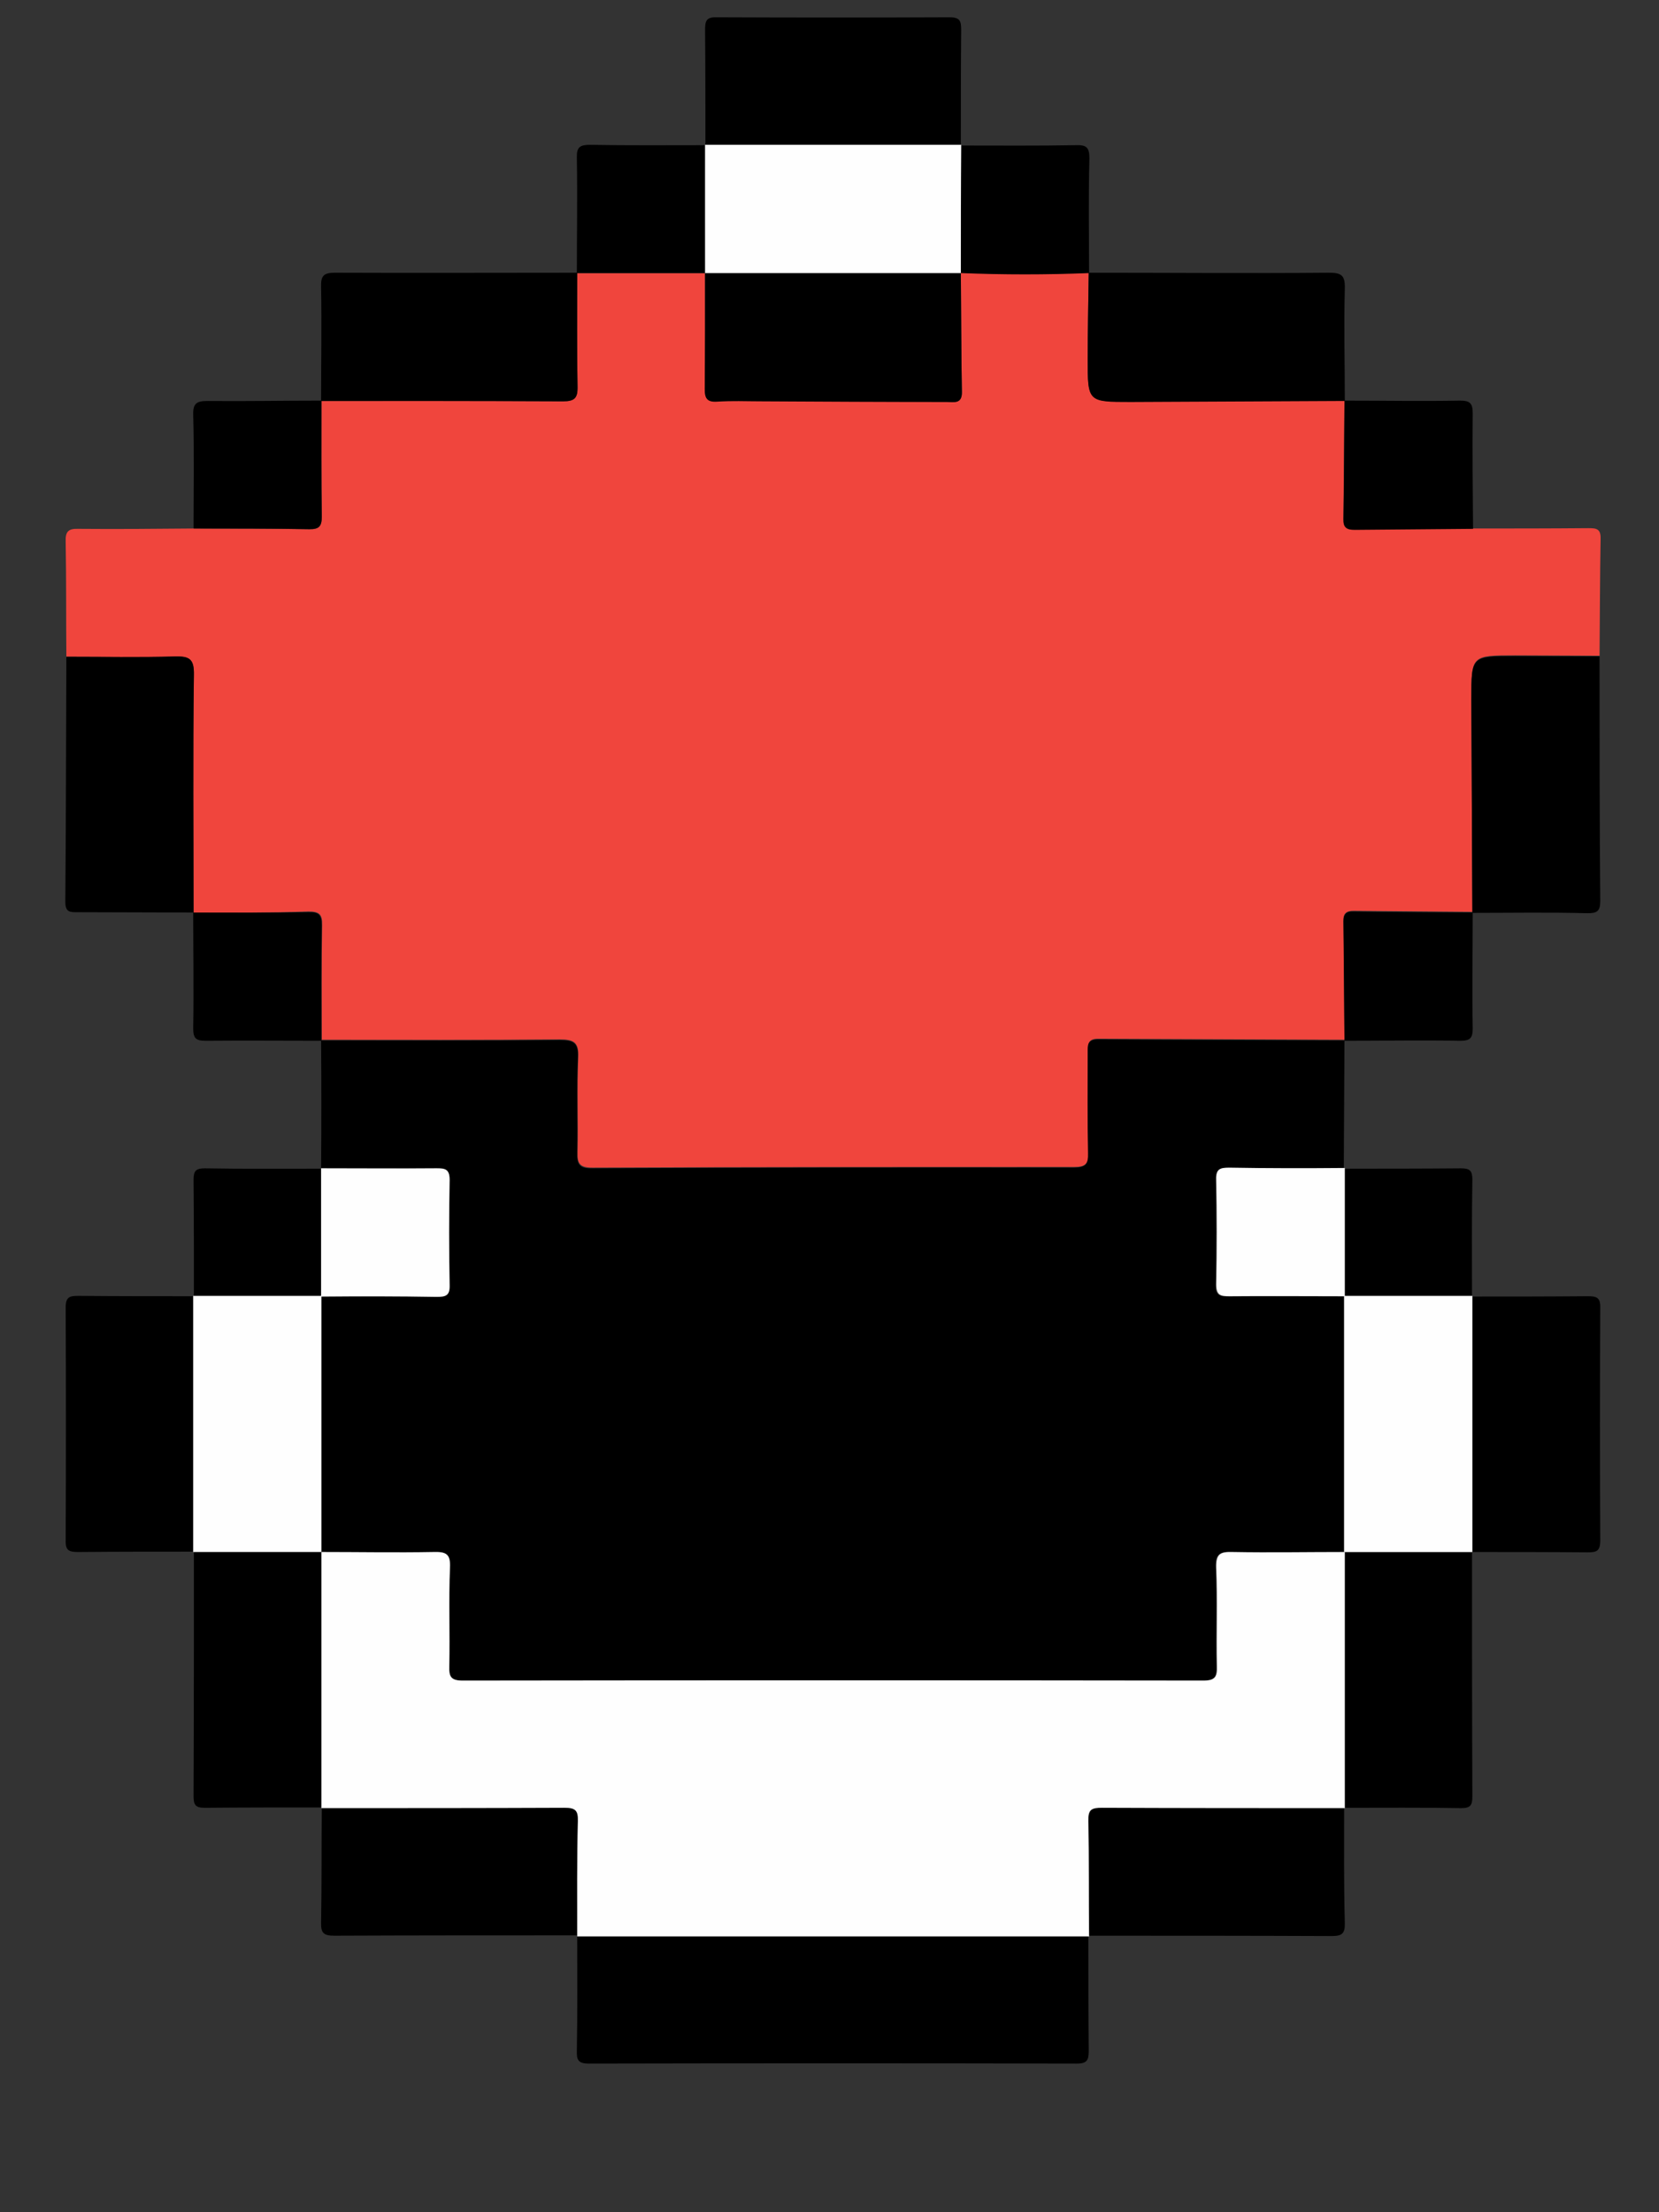 <?xml version="1.0" encoding="utf-8"?>
<!-- Generator: Adobe Illustrator 19.0.0, SVG Export Plug-In . SVG Version: 6.00 Build 0)  -->
<svg version="1.0" id="Layer_1" xmlns="http://www.w3.org/2000/svg" xmlns:xlink="http://www.w3.org/1999/xlink" x="0px" y="0px"
	 viewBox="0 0 480 640" enable-background="new 0 0 480 640" xml:space="preserve">
<rect x="0" y="0" width="480" height="640" fill="#333333" stroke="none"/>
<g>
	<path fill="#F0453D" d="M19.2,190c-0.1-11.1,0-22.3-0.2-33.4c-0.1-2.8,0.8-3.7,3.6-3.6c11.1,0.1,22.3,0,33.4-0.1
		c11.2,0.1,22.3,0,33.5,0.2c2.9,0.1,3.6-0.9,3.6-3.7c-0.1-11.2-0.1-22.3-0.1-33.5l-0.1,0.1c23.3,0,46.7-0.1,70,0.1
		c3.3,0,4.2-0.9,4.2-4.2c-0.2-11-0.1-22-0.1-33l-0.1,0.1c12.4,0,24.7,0,37.1,0c0,11.1,0.1,22.3-0.1,33.4c0,2.7,0.6,3.9,3.6,3.7
		c4.1-0.2,8.3-0.1,12.5-0.1c18,0.1,35.9,0.1,53.9,0.2c2,0,4.5,0.8,4.4-2.9c-0.2-11.5-0.2-22.9-0.3-34.4c12.4,0.5,24.7,0.5,37.1,0
		c0,0-0.1-0.1-0.1-0.1c-0.1,8.3-0.3,16.6-0.3,25c0,12.4,0,12.4,12.4,12.4c20.7-0.1,41.3-0.2,62-0.3c0,0-0.1-0.1-0.1-0.1
		c-0.1,11.4-0.2,22.9-0.3,34.3c0,2.4,0.9,3.1,3.2,3.1c11.4-0.2,22.9-0.2,34.3-0.3c11.1,0,22.2,0,33.3-0.1c2.3,0,3.7,0.1,3.6,3.1
		c-0.2,11.3-0.2,22.6-0.3,33.8c-8.1,0-16.3-0.1-24.4-0.1c-12.7,0-12.7,0-12.7,12.5c0.1,20.6,0.2,41.2,0.3,61.8c0,0,0.1-0.1,0.1-0.1
		c-11.5-0.1-23-0.2-34.5-0.3c-2.1,0-3,0.8-2.9,2.9c0.2,11.5,0.2,23,0.3,34.5c0,0,0.1-0.1,0.1-0.1c-23.8-0.1-47.6-0.2-71.4-0.3
		c-3.1,0-2.9,1.8-2.9,3.9c0,9.7-0.1,19.3,0.1,29c0.1,3.2-0.7,4.2-4.1,4.2c-46.5,0-92.9,0-139.4,0.2c-3.7,0-4.4-1.2-4.3-4.5
		c0.2-9.2-0.2-18.3,0.2-27.5c0.2-4.3-1.3-5.1-5.3-5.1c-23,0.2-46,0.1-69,0.1l0.1,0.1c0-11.1-0.1-22.2,0.1-33.3
		c0.1-3.1-0.8-3.9-3.9-3.9C78.1,264.1,67,264,55.9,264l0.1,0.1c0-22.9-0.2-45.9,0.1-68.8c0.1-4.6-1.3-5.5-5.5-5.3
		C40.1,190.2,29.6,190,19.2,190z"/>
	<path d="M92.9,301c23,0,46,0.1,69-0.1c4,0,5.5,0.7,5.3,5.1c-0.4,9.1,0,18.3-0.2,27.5c-0.1,3.3,0.6,4.6,4.3,4.5
		c46.5-0.2,92.9-0.3,139.4-0.2c3.4,0,4.2-1,4.1-4.2c-0.2-9.7-0.1-19.3-0.1-29c0-2.1-0.2-3.9,2.9-3.9c23.8,0.2,47.6,0.2,71.4,0.3
		c-0.1,12.3-0.1,24.7-0.2,37c0,0,0.1-0.1,0.1-0.1c-11.1,0-22.3,0.1-33.4,0c-2.5,0-3.8,0.2-3.8,3.4c0.2,10.1,0.2,20.3,0,30.4
		c-0.1,3.1,1.2,3.4,3.8,3.4c11.1-0.1,22.3,0,33.4,0l-0.1-0.1c0,24.7,0,49.4,0,74.1l0.1-0.1c-10.8,0-21.6,0.2-32.5,0
		c-3.5-0.1-4.9,0.5-4.7,4.5c0.4,9.5,0,19,0.2,28.5c0.1,3-0.4,4.2-3.9,4.2c-71.4-0.1-142.8-0.1-214.3,0c-3.5,0-4-1.2-3.9-4.2
		c0.2-9.5-0.2-19,0.2-28.5c0.1-4-1.2-4.6-4.7-4.5c-10.8,0.2-21.6,0-32.5,0l0.1,0.1c0-24.7,0-49.4,0-74.1l-0.1,0.1
		c11.1,0,22.3-0.1,33.4,0c2.5,0,3.8-0.2,3.8-3.4c-0.2-10.1-0.2-20.3,0-30.4c0.1-3.1-1.2-3.4-3.8-3.4c-11.1,0.1-22.3,0-33.4,0
		l0.1,0.1C93,325.7,93,313.4,92.9,301z"/>
	<path d="M314.9,559.9c0,11.1,0,22.3,0.1,33.4c0,2.6-0.4,3.7-3.4,3.7c-47.1-0.1-94.2-0.1-141.3,0c-3,0-3.5-1.1-3.4-3.7
		c0.2-11.1,0.1-22.3,0.1-33.4l-0.1,0.1c49.4,0,98.8,0,148.1,0L314.9,559.9z"/>
	<path d="M204.1,42.1c0-11.1,0-22.3-0.1-33.4c0-2.6,0.3-3.8,3.4-3.7c22.4,0.1,44.9,0.1,67.3,0c3.1,0,3.4,1.1,3.4,3.7
		c-0.1,11.1-0.1,22.3-0.1,33.4l0.1-0.1c-24.7,0-49.4,0-74.1,0L204.1,42.1z"/>
	<path d="M167,78.9c0,11-0.1,22,0.1,33c0.1,3.3-0.9,4.2-4.2,4.2c-23.3-0.1-46.7-0.1-70-0.1c0-11,0.2-22,0-33
		c-0.1-3.3,0.8-4.1,4.1-4.1C120.3,79,143.7,78.9,167,78.9z"/>
	<path d="M389.1,116c-20.7,0.1-41.3,0.2-62,0.3c-12.4,0-12.4,0-12.4-12.4c0-8.3,0.2-16.6,0.3-25c23.2,0,46.3,0.2,69.5,0
		c3.7,0,4.7,0.8,4.6,4.6C388.8,94.3,389.1,105.2,389.1,116z"/>
	<path d="M19.2,190c10.5,0,21,0.2,31.4-0.1c4.2-0.1,5.6,0.7,5.5,5.3c-0.3,22.9-0.1,45.9-0.1,68.8c-11.2,0-22.3-0.1-33.5-0.1
		c-2.2,0-3.6,0.1-3.6-3C19.1,237.3,19.1,213.7,19.2,190z"/>
	<path d="M426,264.1c-0.1-20.6-0.2-41.2-0.3-61.8c0-12.5,0-12.5,12.7-12.5c8.1,0,16.3,0.1,24.4,0.1c0,23.6,0,47.2,0.2,70.8
		c0,3-1,3.5-3.7,3.5C448.3,263.9,437.2,264.1,426,264.1z"/>
	<path d="M56.1,448.9c-11.1,0-22.3,0-33.4,0.1c-2.6,0-3.8-0.3-3.7-3.4c0.1-22.4,0.1-44.9,0-67.3c0-3.1,1.1-3.4,3.7-3.4
		c11.1,0.1,22.3,0.1,33.4,0.1l-0.1-0.1c0,24.7,0,49.4,0,74.1L56.1,448.9z"/>
	<path d="M425.9,375.1c11.1,0,22.3,0,33.4-0.1c2.6,0,3.8,0.3,3.7,3.4c-0.1,22.4-0.1,44.9,0,67.3c0,3.1-1.1,3.4-3.7,3.4
		c-11.1-0.1-22.3-0.1-33.4-0.1l0.1,0.1c0-24.7,0-49.4,0-74.1L425.9,375.1z"/>
	<path d="M93.1,522.9c-11.3,0-22.6,0-33.9,0.1c-2.7,0-3.2-0.9-3.2-3.4c0.1-23.6,0.1-47.2,0.1-70.8l-0.1,0.1c12.4,0,24.8,0,37.1,0
		l-0.1-0.1c0,24.7,0,49.4,0,74.1L93.1,522.9z"/>
	<path d="M425.9,448.9c0,23.6,0,47.2,0.1,70.8c0,2.5-0.5,3.4-3.2,3.4c-11.3-0.2-22.6-0.1-33.9-0.1l0.1,0.1c0-24.7,0-49.4,0-74.1
		l-0.1,0.1c12.4,0,24.8,0,37.1,0L425.9,448.9z"/>
	<path d="M167.1,559.9c-23.4,0-46.8,0-70.3,0.1c-3,0-4-0.6-3.9-3.8c0.2-11.1,0.1-22.3,0.2-33.4l-0.1,0.1c23.4,0,46.8,0,70.3-0.1
		c3,0,4,0.5,3.9,3.8c-0.2,11.1-0.1,22.3-0.2,33.4L167.1,559.9z"/>
	<path d="M388.9,522.9c0,11.1-0.1,22.3,0.2,33.4c0.1,3.2-0.9,3.8-3.9,3.8c-23.4-0.1-46.8-0.1-70.3-0.1c0,0,0.1,0.1,0.1,0.1
		c0-11.1,0.1-22.3-0.2-33.4c-0.1-3.2,0.9-3.8,3.9-3.8c23.4,0.1,46.8,0.1,70.3,0.1L388.9,522.9z"/>
	<path d="M204,79c-12.4,0-24.7,0-37.1,0c0-11.1,0.2-22.2,0-33.3c-0.1-3.2,0.9-3.8,3.9-3.8c11.1,0.2,22.2,0.1,33.3,0.1l-0.1-0.1
		C203.9,54.3,204,66.7,204,79L204,79z"/>
	<path d="M315.1,79c-12.4,0.5-24.7,0.5-37.1,0l0,0c0-12.3,0.1-24.7,0.1-37l-0.1,0.1c11.1,0,22.2,0.1,33.3-0.1c3-0.1,3.9,0.6,3.9,3.8
		C314.9,56.8,315.1,67.9,315.1,79z"/>
	<path d="M93,115.9c0,11.2-0.1,22.3,0.1,33.5c0,2.8-0.7,3.7-3.6,3.7c-11.2-0.2-22.3-0.2-33.5-0.2c0-11,0.2-22-0.1-32.9
		c-0.1-3.4,1.1-4,4.2-4C71.1,116.1,82,115.9,93,115.9z"/>
	<path d="M426.2,153c-11.4,0.1-22.9,0.2-34.3,0.3c-2.3,0-3.3-0.7-3.2-3.1c0.2-11.4,0.2-22.9,0.3-34.3c11.2,0,22.3,0.2,33.5,0
		c2.8,0,3.6,0.8,3.6,3.6C426,130.7,426.1,141.8,426.2,153z"/>
	<path d="M55.9,264c11.1,0,22.2,0.1,33.3-0.1c3.1-0.1,3.9,0.8,3.9,3.9C92.9,278.9,93,290,93,301.1c-11.2,0-22.3-0.1-33.5,0
		c-2.8,0-3.6-0.7-3.6-3.6C56.1,286.3,55.9,275.2,55.9,264z"/>
	<path d="M389,301.1c-0.1-11.5-0.2-23-0.3-34.5c0-2.1,0.8-3,2.9-2.9c11.5,0.2,23,0.2,34.5,0.3c0,11.2-0.2,22.3,0,33.5
		c0,2.8-0.7,3.6-3.6,3.6C411.3,300.9,400.2,301.1,389,301.1z"/>
	<path d="M56.1,375.1c0-11.3,0-22.6-0.1-33.8c0-2.6,0.7-3.3,3.3-3.3c11.3,0.2,22.6,0.1,33.8,0.1c0,0-0.1-0.1-0.1-0.1
		c0,12.4,0,24.8,0,37.1l0.1-0.1c-12.4,0-24.8,0-37.1,0L56.1,375.1z"/>
	<path d="M388.9,338.1c11.3,0,22.6,0,33.8-0.1c2.6,0,3.3,0.7,3.3,3.3c-0.2,11.3-0.1,22.6-0.1,33.8c0,0,0.1-0.1,0.1-0.1
		c-12.4,0-24.8,0-37.1,0l0.1,0.1c0-12.4,0-24.8,0-37.1L388.9,338.1z"/>
	<path d="M278,79c0.1,11.5,0.1,22.9,0.3,34.4c0.1,3.6-2.4,2.9-4.4,2.9c-18,0-35.9-0.1-53.9-0.2c-4.2,0-8.3-0.2-12.5,0.1
		c-3,0.2-3.6-1-3.6-3.7c0.1-11.1,0.1-22.3,0.1-33.4L204,79C228.6,79,253.3,79,278,79L278,79z"/>
	<path fill="#FEFEFE" d="M389.1,523.1c-23.4,0-46.8,0-70.3-0.1c-3,0-4,0.5-3.9,3.8c0.2,11.1,0.1,22.3,0.2,33.4
		c-49.4,0-98.8,0-148.1,0c0-11.1-0.1-22.3,0.2-33.4c0.1-3.2-0.9-3.8-3.9-3.8c-23.4,0.1-46.8,0.1-70.3,0.1c0-24.7,0-49.4,0-74.1
		c10.8,0,21.6,0.2,32.5,0c3.5-0.1,4.9,0.5,4.7,4.5c-0.4,9.5,0,19-0.2,28.5c-0.1,3,0.4,4.2,3.9,4.2c71.4-0.1,142.8-0.1,214.3,0
		c3.5,0,4-1.2,3.9-4.2c-0.2-9.5,0.2-19-0.2-28.5c-0.1-4,1.2-4.6,4.7-4.5c10.8,0.2,21.6,0,32.5,0
		C389.1,473.6,389.1,498.4,389.1,523.1z"/>
	<path fill="#FEFEFE" d="M55.9,374.9c12.4,0,24.8,0,37.1,0c0,24.7,0,49.4,0,74.1c-12.4,0-24.8,0-37.1,0
		C55.9,424.4,55.9,399.6,55.9,374.9z"/>
	<path fill="#FEFEFE" d="M388.9,374.9c12.4,0,24.8,0,37.1,0c0,24.7,0,49.4,0,74.1c-12.4,0-24.8,0-37.1,0
		C388.9,424.4,388.9,399.6,388.9,374.9z"/>
	<path fill="#FEFEFE" d="M92.9,375.1c0-12.4,0-24.8,0-37.1c11.1,0,22.3,0.1,33.4,0c2.5,0,3.8,0.2,3.8,3.4c-0.2,10.1-0.2,20.3,0,30.4
		c0.1,3.1-1.2,3.4-3.8,3.4C115.2,375,104.1,375,92.9,375.1z"/>
	<path fill="#FEFEFE" d="M389.1,337.9c0,12.4,0,24.8,0,37.1c-11.1,0-22.3-0.1-33.4,0c-2.5,0-3.8-0.2-3.8-3.4
		c0.2-10.1,0.2-20.3,0-30.4c-0.1-3.1,1.2-3.4,3.8-3.4C366.8,338,377.9,338,389.1,337.9z"/>
	<path fill="#FEFEFE" d="M278,79c-24.7,0-49.3,0-74,0c0-12.4,0-24.7,0-37.1c24.7,0,49.4,0,74.1,0C278,54.3,278,66.6,278,79z"/>
</g>
</svg>
